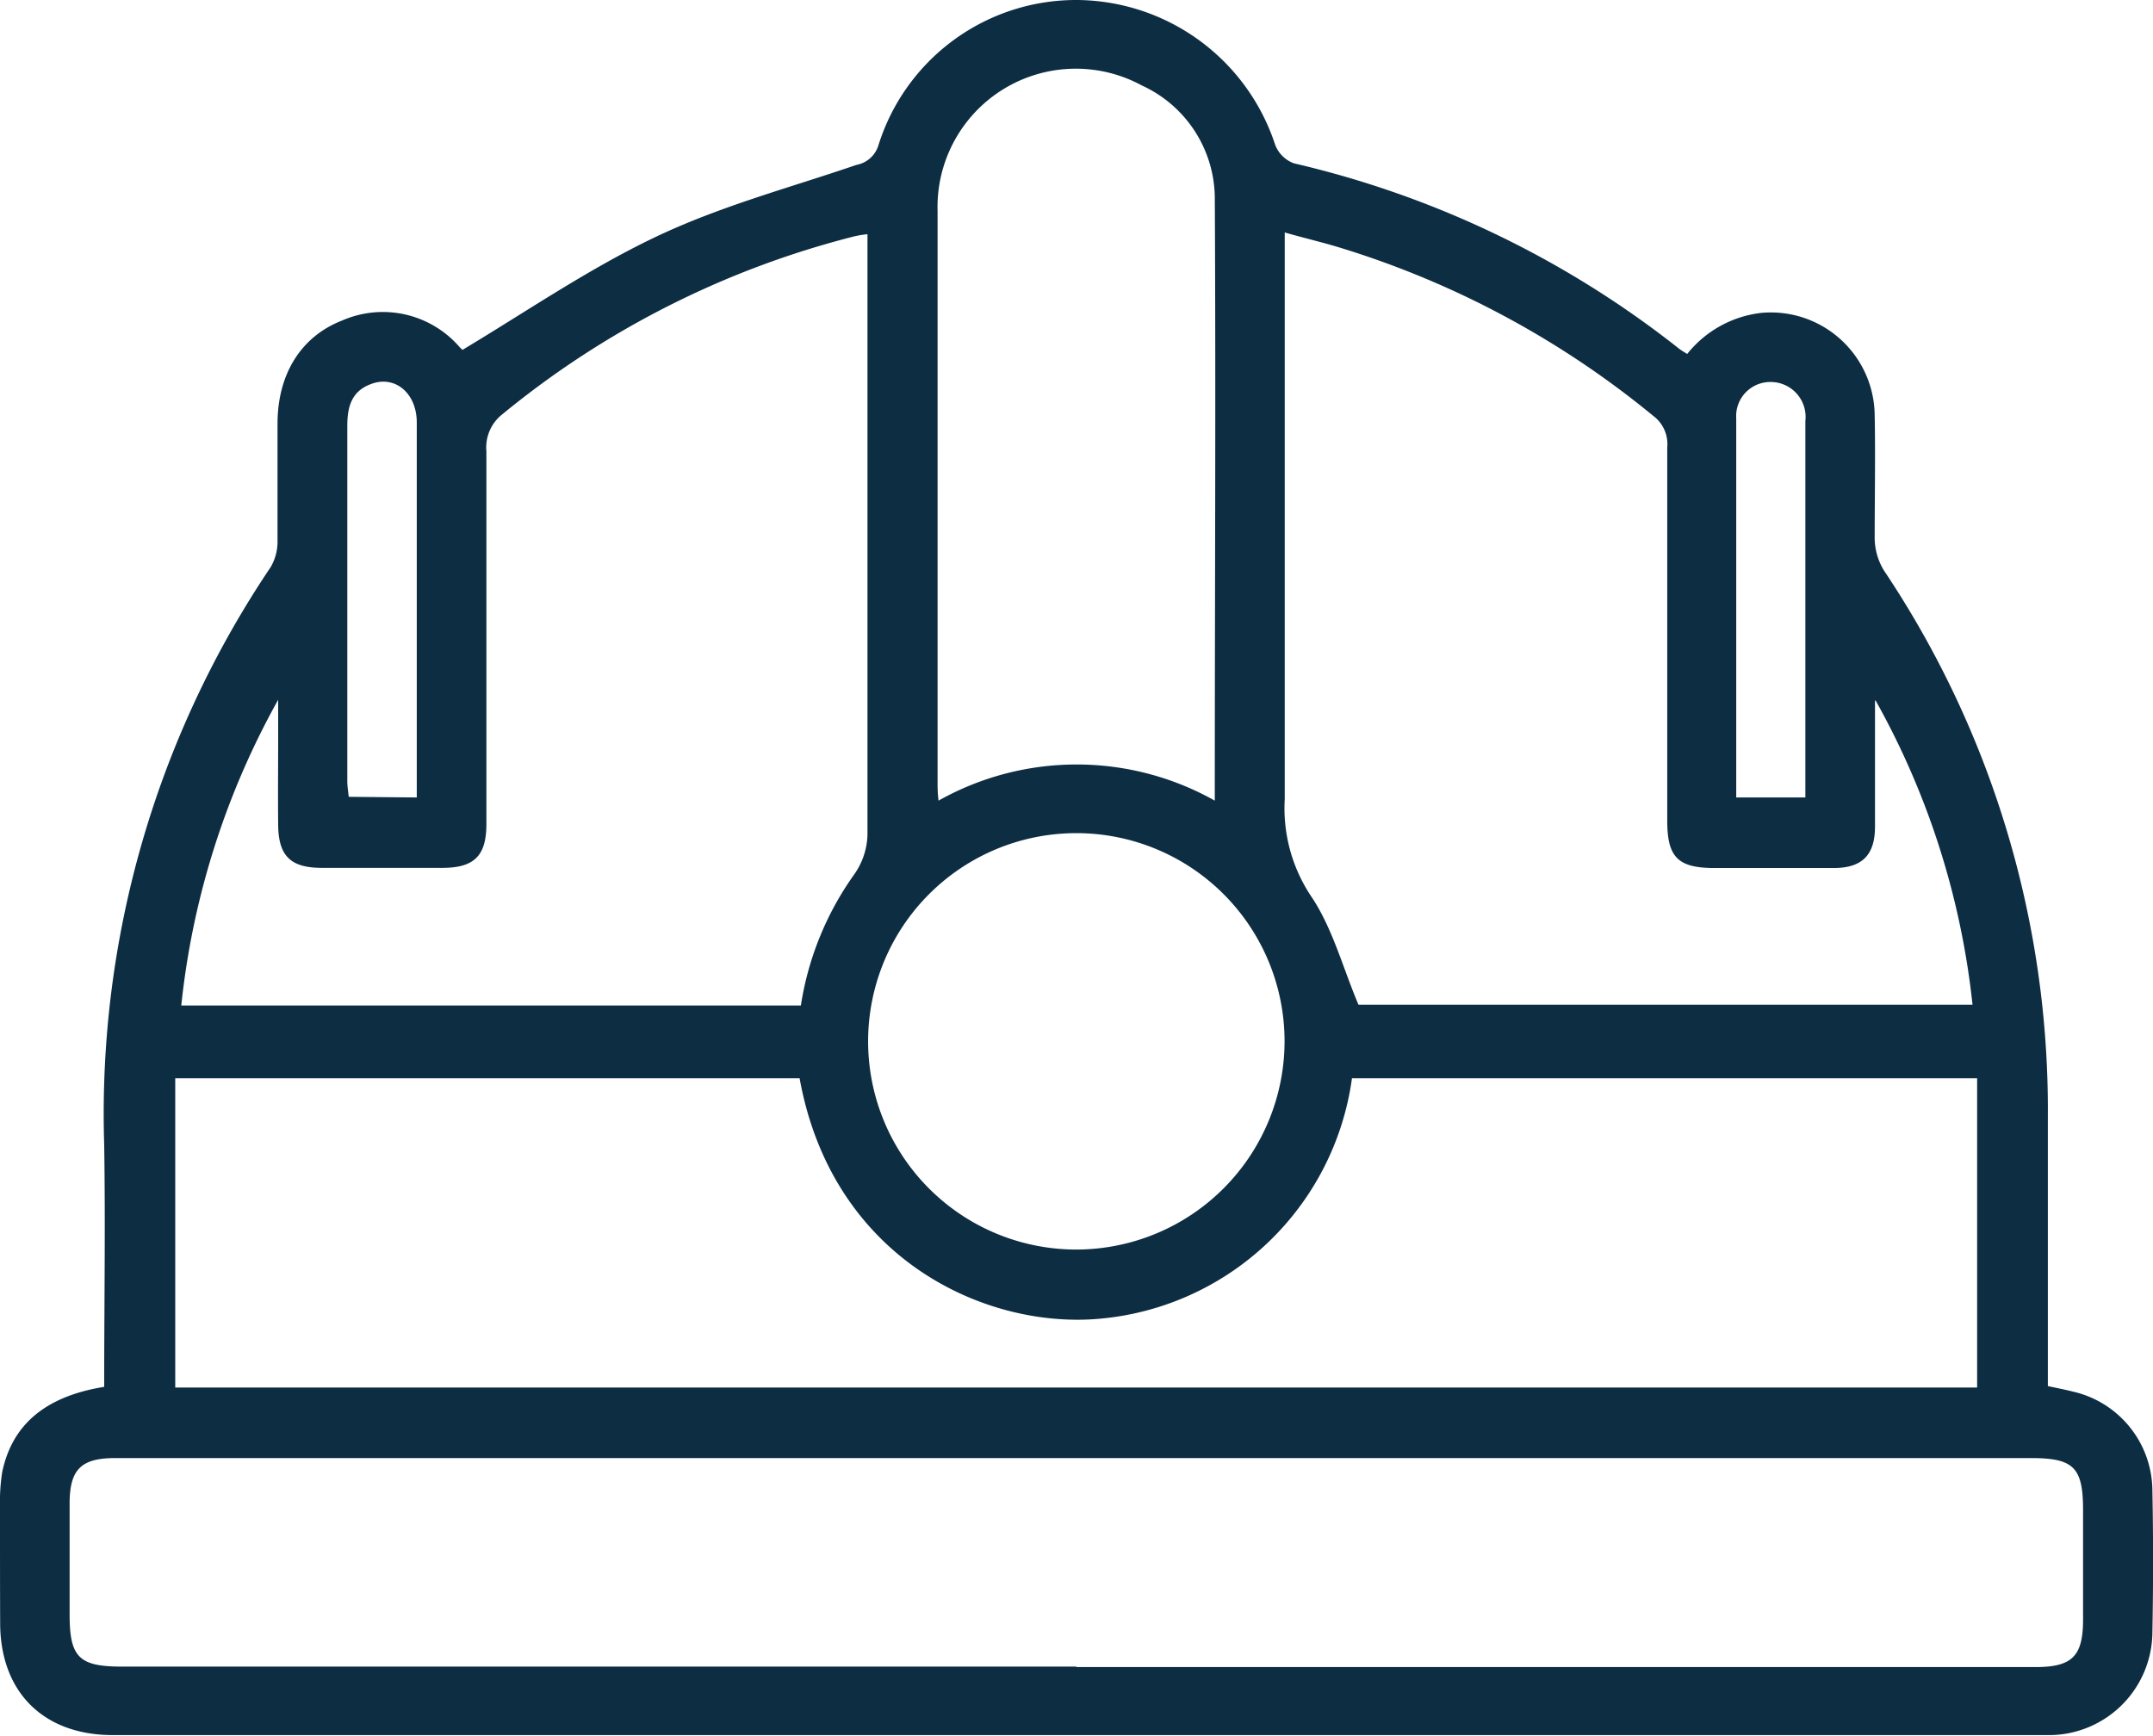 <svg xmlns="http://www.w3.org/2000/svg" viewBox="0 0 135.76 109.46"><defs><style>.cls-1{fill:#0d2d43;}</style></defs><title>mineria</title><g id="Capa_2" data-name="Capa 2"><g id="Capa_1-2" data-name="Capa 1"><path class="cls-1" d="M6.57,87.47c0-5.16.08-10.22,0-15.27A61.7,61.7,0,0,1,17.07,35.76a3.2,3.2,0,0,0,.43-1.65c0-2.46,0-4.93,0-7.39,0-3.11,1.47-5.5,4.08-6.51A6.4,6.4,0,0,1,29,21.91c.13.13.27.24.17.15C33.22,19.63,37.05,17,41.22,15S49.74,11.86,54,10.4A1.79,1.79,0,0,0,55.4,9.13,13.06,13.06,0,0,1,67.87,0,13.25,13.25,0,0,1,80.4,9.11a2,2,0,0,0,1.19,1.19A61.59,61.59,0,0,1,105.89,22a5.58,5.58,0,0,0,.5.32,7,7,0,0,1,4.68-2.59,6.55,6.55,0,0,1,7.14,6.44c.05,2.6,0,5.2,0,7.8a4,4,0,0,0,.58,2,61.1,61.1,0,0,1,10.34,34.44v17c.56.12,1.08.22,1.59.35a6.44,6.44,0,0,1,5,6.13c.06,3,.06,6.11,0,9.16a6.53,6.53,0,0,1-6.42,6.37H7.12c-4.38,0-7.1-2.71-7.11-7.06C0,99.94,0,97.47,0,95a12.05,12.05,0,0,1,.14-2.17c.63-3,2.73-4.77,6.42-5.37M50.42,68H11.05V87.5H124.67V68H85.25a17.63,17.63,0,0,1-16.6,15.21C61.49,83.53,52.41,79,50.42,68m17.45,37.13h60.48c2.32,0,3-.69,3-3V95.23c0-2.7-.59-3.28-3.29-3.28H7.26c-2.15,0-2.87.72-2.87,2.87,0,2.33,0,4.65,0,7,0,2.69.59,3.28,3.29,3.28h60.2m50.35-60.9c0,2.64,0,5.29,0,7.93,0,1.79-.81,2.6-2.58,2.61-2.51,0-5,0-7.52,0-2.34,0-3-.68-3-3,0-7.84,0-15.68,0-23.52a2.22,2.22,0,0,0-.89-2A57.6,57.6,0,0,0,84.63,15.66c-1.15-.36-2.33-.63-3.62-1v1.7c0,11.35,0,22.7,0,34.05a10,10,0,0,0,1.65,6.09c1.36,2,2,4.5,3,6.86h38.72a50.13,50.13,0,0,0-6.12-19.2M50.5,63.41a19.27,19.27,0,0,1,3.38-8.29,4.55,4.55,0,0,0,.82-2.45c0-12.12,0-24.25,0-36.38V14.77a6.24,6.24,0,0,0-.81.13A57,57,0,0,0,31.67,26.13a2.65,2.65,0,0,0-1,2.32c0,7.84,0,15.68,0,23.52,0,2-.77,2.74-2.71,2.76-2.55,0-5.11,0-7.66,0-2,0-2.74-.77-2.76-2.71s0-3.65,0-5.47V44.13a50.29,50.29,0,0,0-6.11,19.28ZM76.6,50.46c0-12.84.07-25.46,0-38.07a7.86,7.86,0,0,0-4.6-7A8.72,8.72,0,0,0,59.12,13.3c0,12,0,24,0,36,0,.35,0,.69.06,1.19a17.78,17.78,0,0,1,17.42,0M81,65.65A13.13,13.13,0,1,0,67.89,78.8,13.15,13.15,0,0,0,81,65.65M26.28,50.29V38.79c0-4,0-8.1,0-12.15,0-1.85-1.38-3-2.89-2.42-1.22.45-1.49,1.43-1.49,2.63,0,7.46,0,14.93,0,22.4,0,.34.06.69.09,1Zm83.19,0h4.37V43.07c0-5.51,0-11,0-16.53a2.2,2.2,0,0,0-2.18-2.45,2.15,2.15,0,0,0-2.18,2.3c0,7.92,0,15.84,0,23.86"/></g></g></svg>